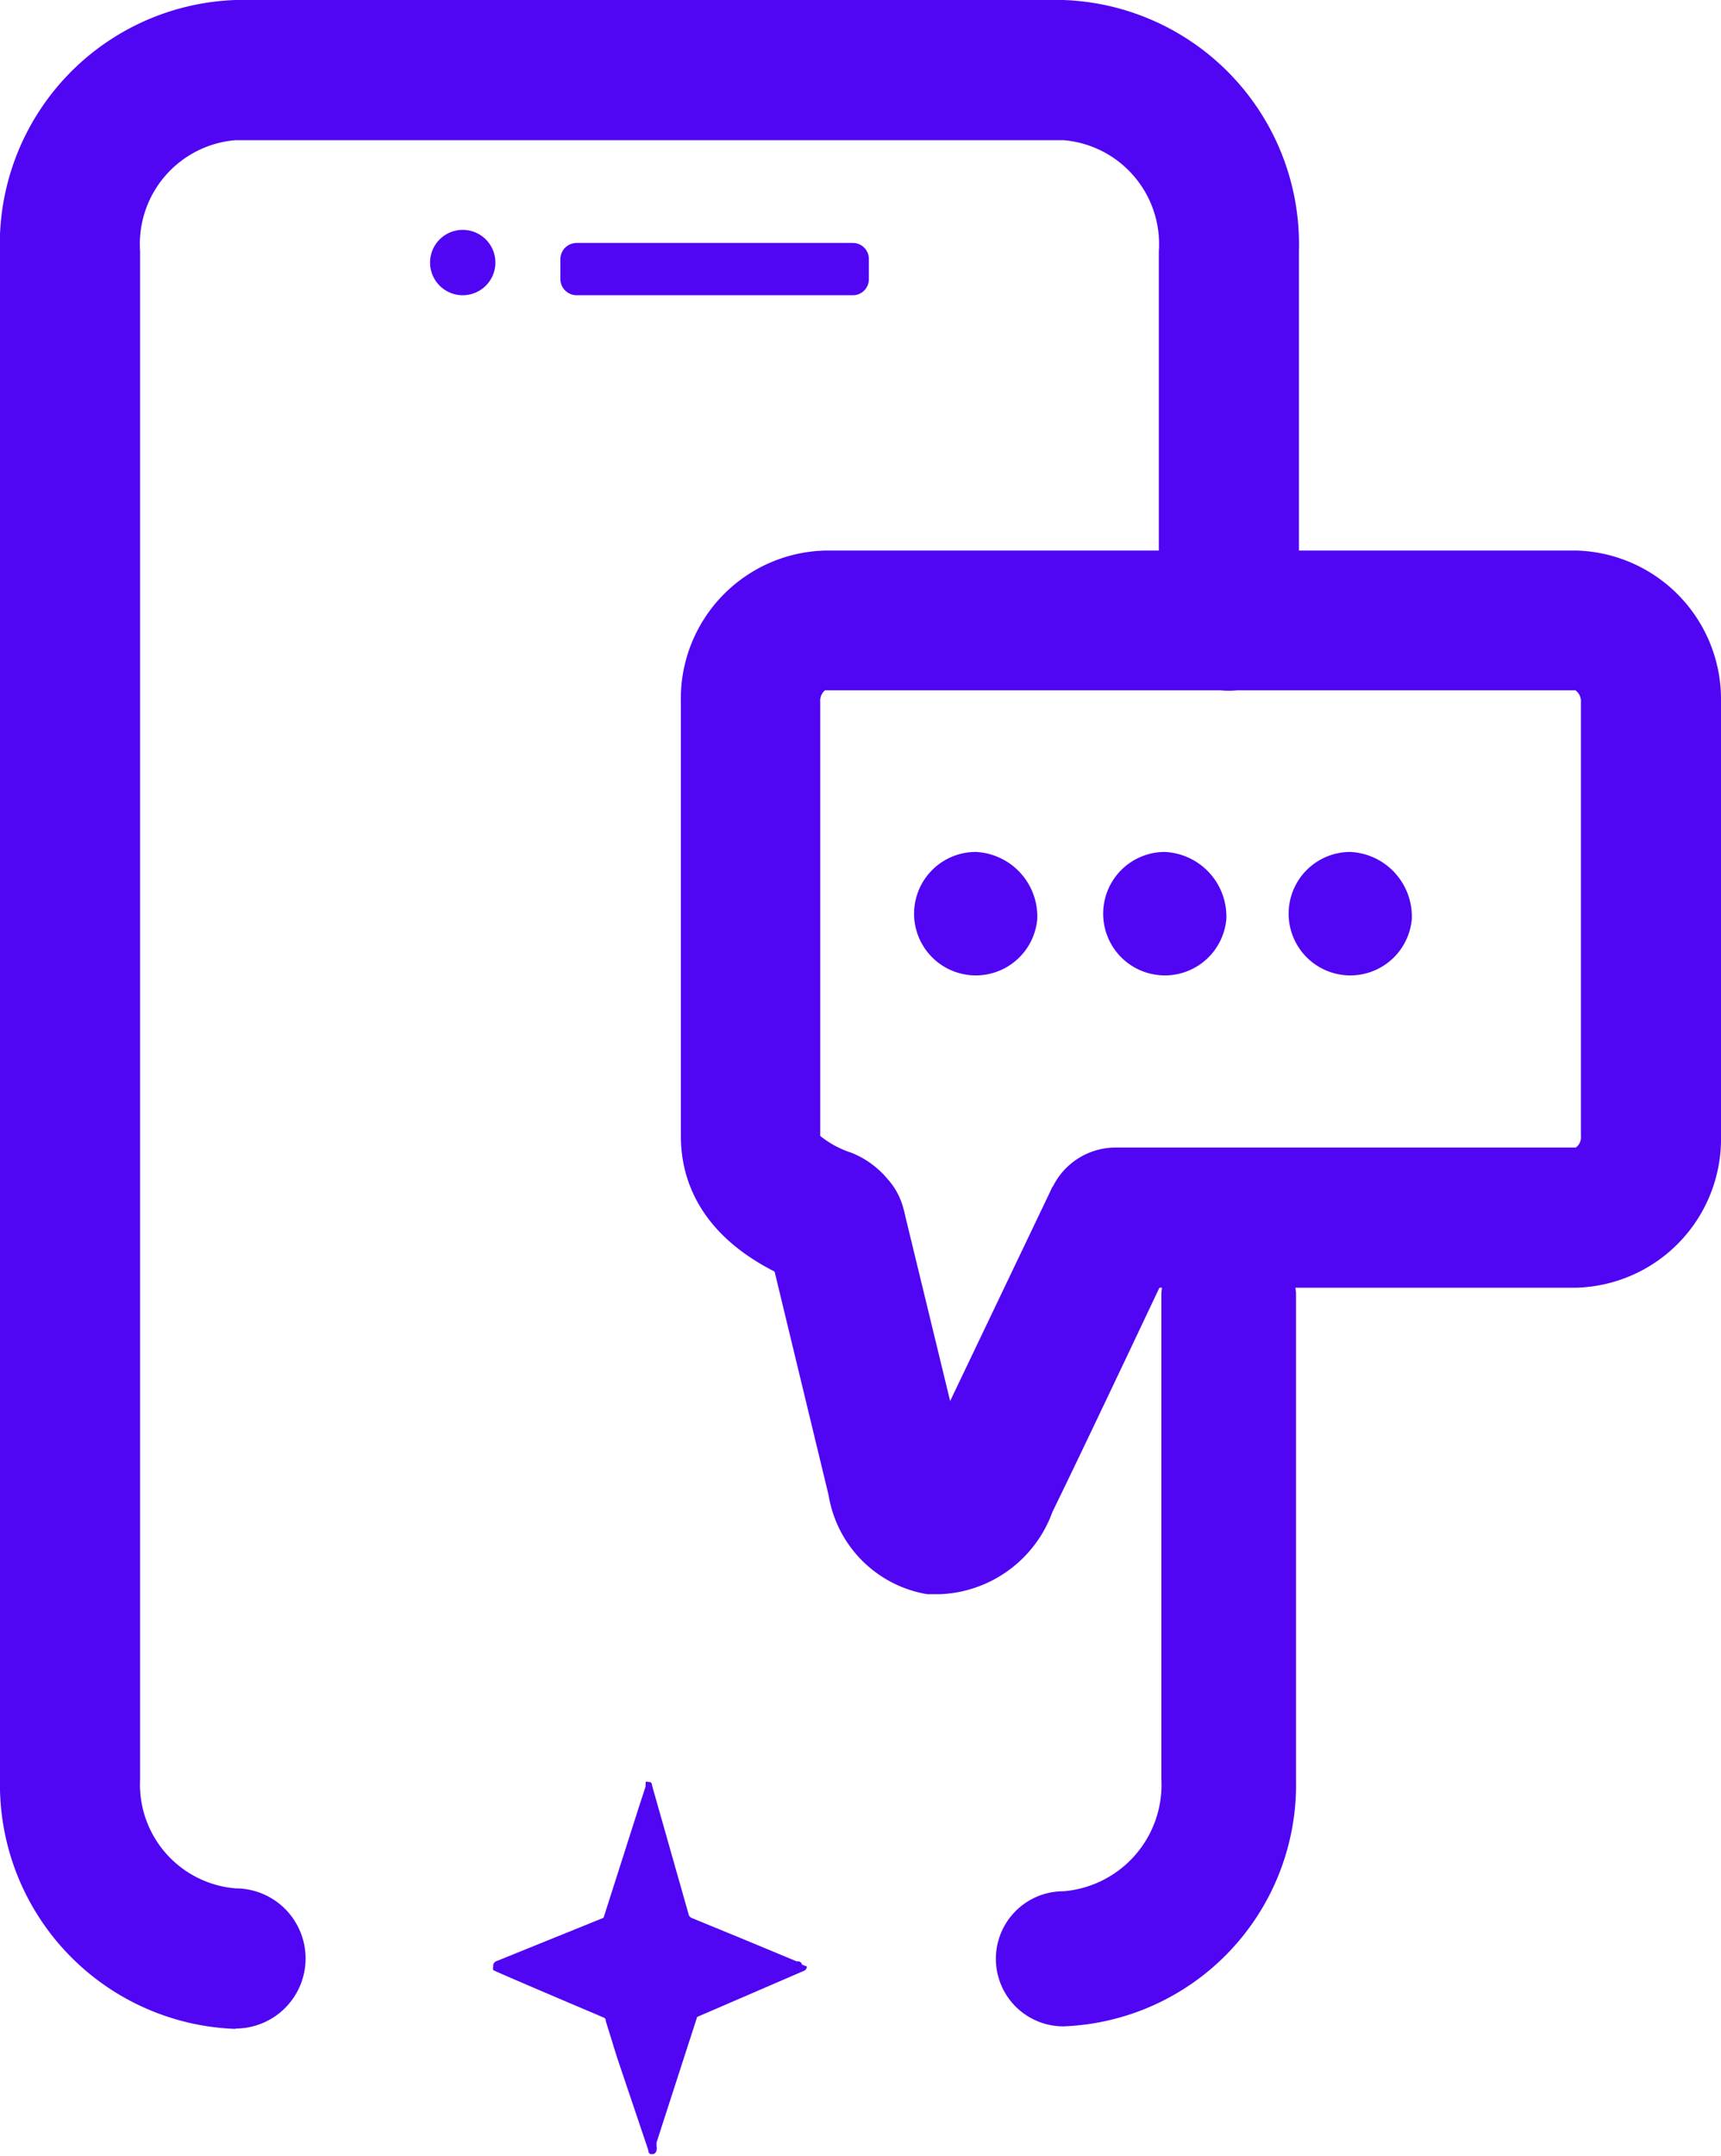 <svg xmlns="http://www.w3.org/2000/svg" viewBox="0 0 47.42 59.37"><defs><style>.cls-1{fill:#5006f2;}</style></defs><g id="Capa_2" data-name="Capa 2"><g id="Capa_2-2" data-name="Capa 2"><path class="cls-1" d="M22.23,54.15a.13.13,0,0,1-.1.13l-2.92,1.26-.36,1.11L18.09,59l0,.11a.16.16,0,0,1,0,.09v0a.12.12,0,0,1-.12.12c-.05,0-.1,0-.11-.12L17,56.65l-.31-1a.09.09,0,0,0-.05-.09s-3-1.27-3.05-1.31h0a.15.15,0,0,1,0-.09.14.14,0,0,1,.1-.16l2.94-1.19,0,0,1-3.13.16-.49a.14.14,0,0,1,0-.06s0,0,0-.06a.08.08,0,0,1,.07,0c.06,0,.1,0,.11.11l1,3.52a.15.15,0,0,0,.1.12l1.34.55,1.54.64.06,0a.12.12,0,0,1,.09.09.09.09,0,0,1,0,0"/><path class="cls-1" d="M6.49,55.87A6.73,6.73,0,0,1,0,49v-42A6.73,6.73,0,0,1,6.49,0H29.3a6.73,6.73,0,0,1,6.49,6.92V17.09a1.93,1.93,0,0,1-3.86,0V6.92A2.87,2.87,0,0,0,29.3,3.86H6.49A2.87,2.87,0,0,0,3.86,6.92V49A2.87,2.87,0,0,0,6.49,52a1.93,1.93,0,0,1,0,3.86"/><path class="cls-1" d="M29.3,55.8a1.86,1.86,0,1,1,0-3.72A2.94,2.94,0,0,0,32,49V35.61a1.86,1.86,0,0,1,3.71,0V49A6.66,6.66,0,0,1,29.3,55.8"/><path class="cls-1" d="M23,35.68a1.94,1.94,0,0,1-1.29-.49c-2.43-1.08-2.95-2.71-2.95-3.91V19.34a4.08,4.08,0,0,1,4-4.18H43.42a4.1,4.1,0,0,1,4,4.18V31.28a4.1,4.1,0,0,1-4,4.18H30.74a1.93,1.93,0,0,1,0-3.86H43.42a.35.35,0,0,0,.14-.32V19.34a.37.37,0,0,0-.15-.33H22.73a.38.38,0,0,0-.13.32V31.28a2.67,2.67,0,0,0,.85.46,2.49,2.49,0,0,1,1,.72,1.93,1.93,0,0,1-.12,2.72,2,2,0,0,1-1.3.5"/><path class="cls-1" d="M25.88,43.9l-.33,0a3.31,3.31,0,0,1-2.72-2.73L21.17,34.3a1.93,1.93,0,0,1,3.75-.91l1.26,5.19L29,32.68l3.47,1.67S30,39.59,29,41.63a3.44,3.44,0,0,1-3.11,2.27"/><path class="cls-1" d="M28.58,25.31a1.7,1.7,0,1,1-1.69-1.85,1.78,1.78,0,0,1,1.69,1.85"/><path class="cls-1" d="M33.79,25.31a1.7,1.7,0,1,1-1.7-1.85,1.78,1.78,0,0,1,1.7,1.85"/><path class="cls-1" d="M38.9,25.31a1.7,1.7,0,1,1-1.7-1.85,1.78,1.78,0,0,1,1.7,1.85"/><path class="cls-1" d="M13.65,7.23a.9.9,0,1,1-.9-.9.9.9,0,0,1,.9.9"/><path class="cls-1" d="M23.5,8.13H15.89a.45.45,0,0,1-.45-.44V7.13a.45.45,0,0,1,.45-.44H23.5a.44.44,0,0,1,.44.44v.56a.44.44,0,0,1-.44.44"/></g></g></svg>